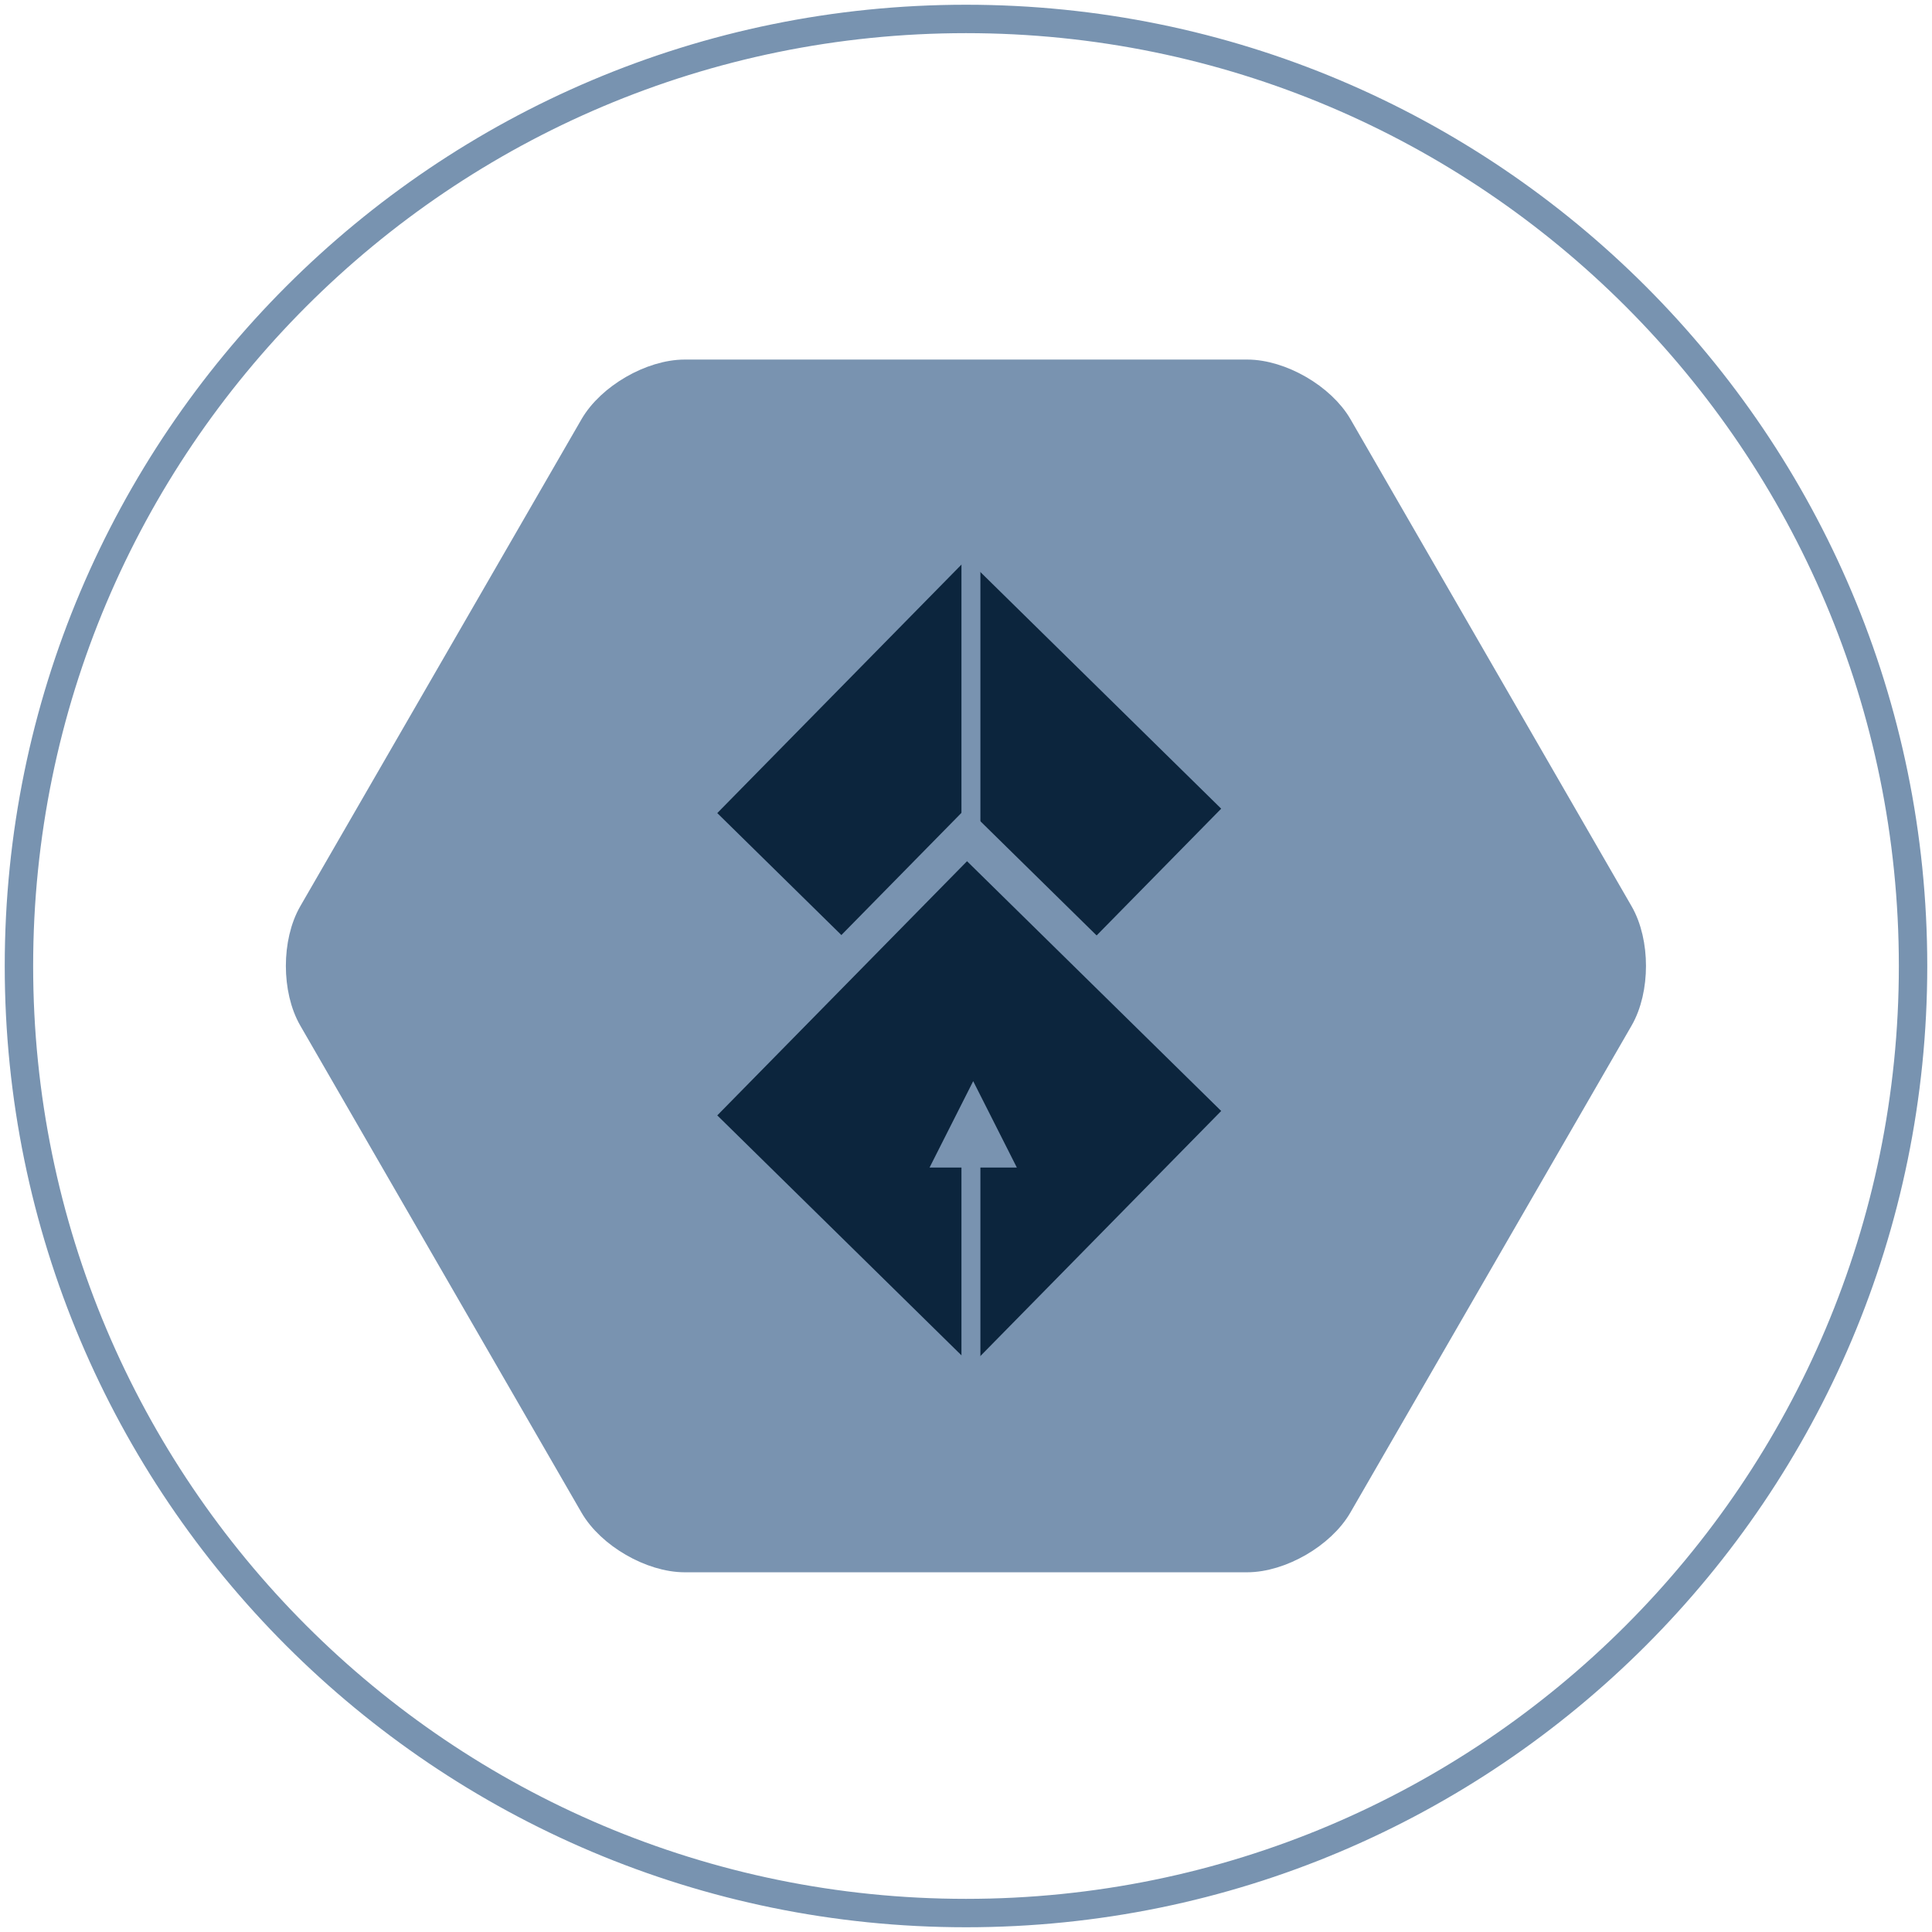 <svg width="102" height="102" viewBox="0 0 102 102" fill="none" xmlns="http://www.w3.org/2000/svg">
<path d="M51 101C78.614 101 101 78.614 101 51C101 23.386 78.614 1 51 1C23.386 1 1 23.386 1 51C1 78.614 23.386 101 51 101Z" stroke="#7893B0" stroke-width="1.5" stroke-linecap="round" stroke-linejoin="round"/>
<g clip-path="url(#clip0_7131_23555)">
<path d="M70.654 22.515C69.772 20.987 67.606 19.733 65.843 19.733H36.157C34.394 19.733 32.228 20.987 31.346 22.515L16.504 48.218C15.622 49.746 15.622 52.246 16.504 53.774L31.346 79.477C32.228 81.005 34.394 82.259 36.157 82.259H65.835C67.598 82.259 69.764 81.005 70.646 79.477L85.489 53.774C86.37 52.246 86.37 49.746 85.489 48.218L70.654 22.515Z" fill="#7993B0" stroke="#7993B0" stroke-width="1.5" stroke-linecap="round" stroke-linejoin="round"/>
<rect x="51.042" y="28.094" width="20.813" height="20.813" transform="rotate(44.499 51.042 28.094)" fill="#0C253D" stroke="#7993B0" stroke-width="2"/>
<rect x="51.042" y="44.054" width="20.813" height="20.813" transform="rotate(44.499 51.042 44.054)" fill="#0C253D" stroke="#7993B0" stroke-width="2"/>
<line x1="51.26" y1="44.16" x2="51.26" y2="28.2" stroke="#7993B0"/>
<line x1="51.26" y1="73.04" x2="51.26" y2="59.36" stroke="#7993B0"/>
<path d="M51.38 57.08L53.684 61.64H49.076L51.38 57.08Z" fill="#7993B0"/>
</g>
<defs>
<clipPath id="clip0_7131_23555">
<rect width="76" height="76" fill="white" transform="translate(13 13)"/>
</clipPath>
</defs>
</svg>

